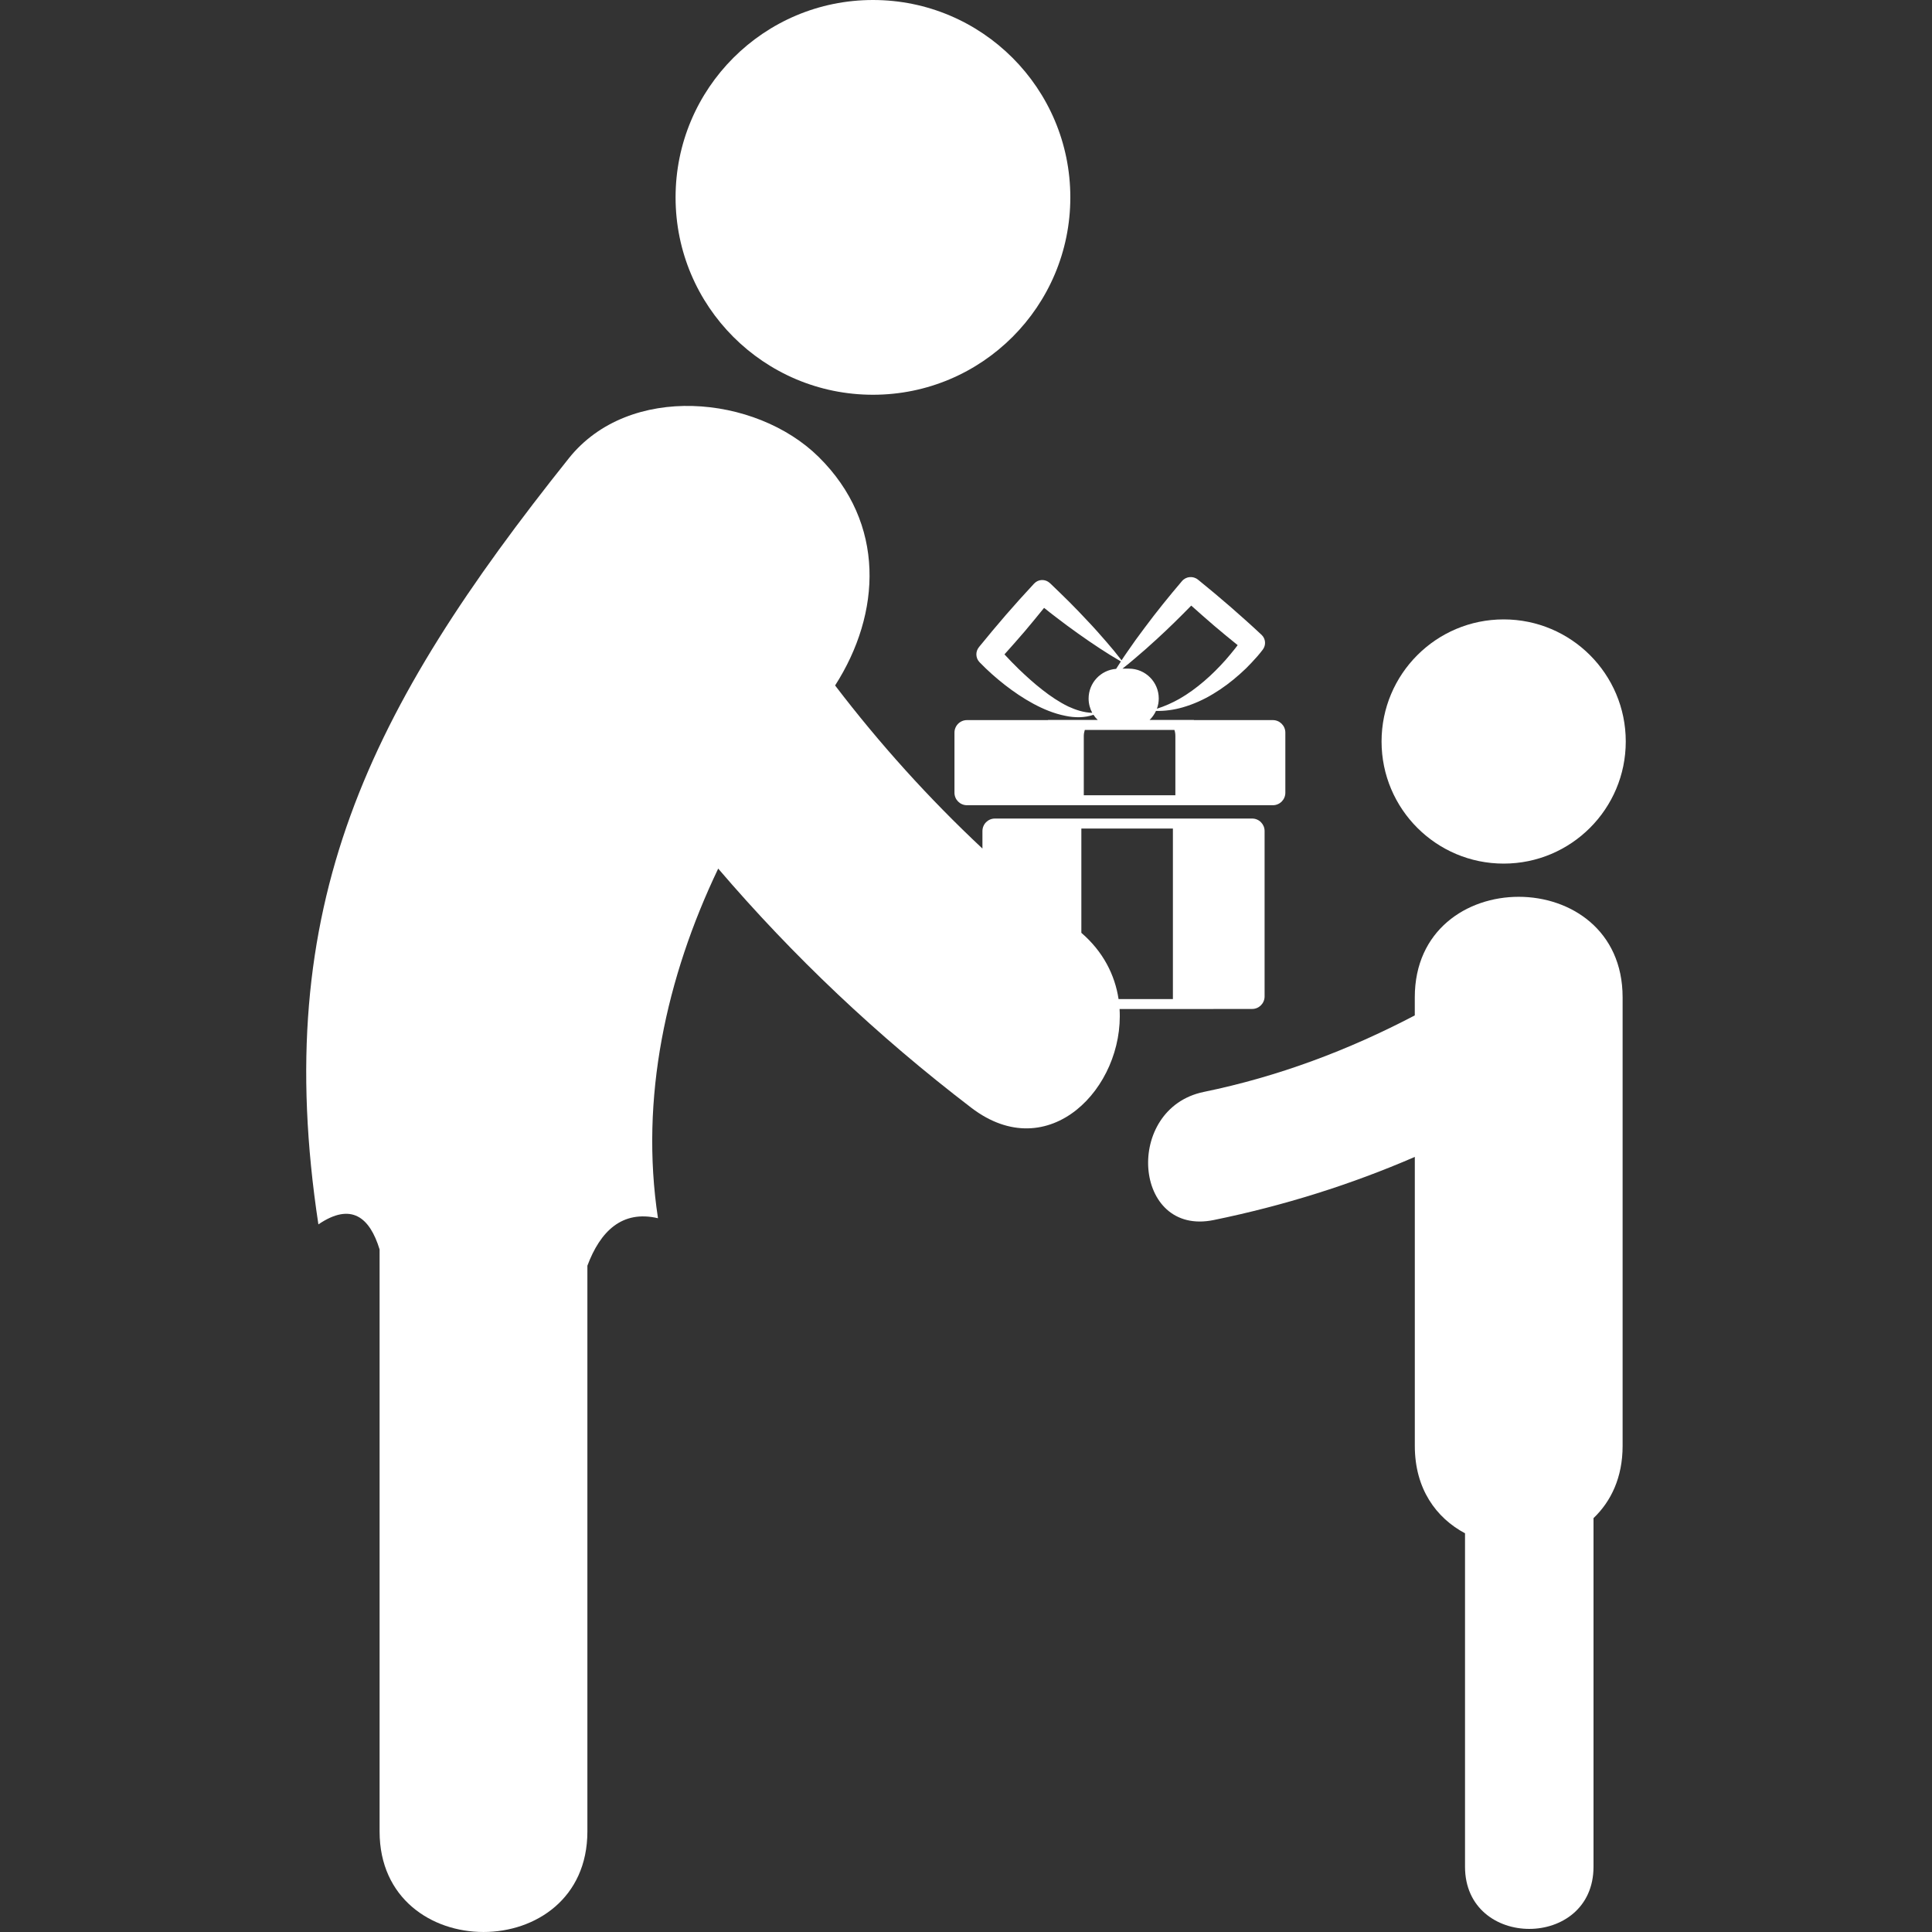<svg width="65" height="65" viewBox="0 0 65 65" fill="none" xmlns="http://www.w3.org/2000/svg">
<rect x="0" y="0" width="65" height="65" fill="#333333" stroke="none"/>
<path d="M29.37 13.281C33.037 13.281 36.01 10.308 36.01 6.641C36.01 2.973 33.037 0 29.37 0C25.702 0 22.729 2.973 22.729 6.641C22.729 10.308 25.702 13.281 29.37 13.281Z" fill="white"/>
<path d="M50.589 29.055C52.858 29.055 54.697 27.215 54.697 24.947C54.697 22.678 52.858 20.839 50.589 20.839C48.32 20.839 46.481 22.678 46.481 24.947C46.481 27.215 48.32 29.055 50.589 29.055Z" fill="white"/>
<path d="M35.323 19.617L35.321 19.616C35.169 19.475 34.934 19.481 34.794 19.632L34.771 19.656C34.455 19.994 34.148 20.339 33.843 20.688C33.541 21.038 33.243 21.394 32.951 21.753L32.934 21.775C32.814 21.922 32.82 22.14 32.957 22.281C33.232 22.565 33.509 22.809 33.81 23.045C34.108 23.276 34.425 23.493 34.761 23.674C35.098 23.856 35.461 24.008 35.842 24.083C36.152 24.15 36.493 24.152 36.788 24.049C36.828 24.112 36.878 24.17 36.932 24.221H35.257V24.227H32.533C32.3 24.227 32.112 24.416 32.112 24.648V26.671C32.112 26.902 32.3 27.091 32.533 27.091H35.772H36.463H39.544H40.679H42.823C43.056 27.091 43.244 26.903 43.244 26.671V24.648C43.244 24.417 43.056 24.227 42.823 24.227H40.167V24.221H38.677C38.767 24.135 38.837 24.033 38.892 23.918C39.191 23.925 39.499 23.883 39.791 23.798C40.149 23.695 40.496 23.54 40.816 23.345C41.136 23.154 41.433 22.929 41.712 22.68C41.853 22.557 41.986 22.427 42.111 22.291C42.242 22.152 42.362 22.019 42.487 21.853C42.599 21.703 42.584 21.49 42.445 21.359L42.422 21.338C42.084 21.021 41.736 20.713 41.389 20.409C41.039 20.105 40.684 19.809 40.323 19.516L40.303 19.501C40.142 19.369 39.902 19.39 39.766 19.551C39.331 20.062 38.91 20.582 38.509 21.122C38.305 21.391 38.108 21.664 37.919 21.942C37.855 22.032 37.794 22.124 37.734 22.216C37.57 22.002 37.398 21.793 37.221 21.591C37.02 21.36 36.82 21.131 36.607 20.908C36.401 20.685 36.188 20.465 35.975 20.251C35.758 20.038 35.543 19.826 35.323 19.617ZM38.165 22.167C38.423 21.95 38.676 21.727 38.923 21.499C39.32 21.136 39.702 20.759 40.078 20.375C40.332 20.602 40.587 20.826 40.842 21.046C41.105 21.27 41.371 21.488 41.64 21.705C41.613 21.741 41.587 21.776 41.559 21.812C41.455 21.944 41.346 22.074 41.235 22.202C41.008 22.456 40.769 22.697 40.509 22.919C40.251 23.139 39.976 23.343 39.676 23.514C39.441 23.646 39.19 23.759 38.923 23.844C38.963 23.736 38.985 23.621 38.985 23.5C38.985 22.945 38.537 22.496 37.982 22.496H37.764C37.9 22.39 38.032 22.28 38.165 22.167ZM39.512 24.558C39.534 24.622 39.544 24.69 39.544 24.761V26.756H36.463V24.761C36.463 24.69 36.477 24.622 36.497 24.558H39.512ZM37.019 21.826C37.245 21.975 37.476 22.117 37.711 22.253C37.657 22.335 37.603 22.418 37.551 22.503C37.033 22.542 36.625 22.974 36.625 23.502C36.625 23.675 36.67 23.839 36.747 23.983C36.459 23.973 36.19 23.884 35.942 23.77C35.632 23.619 35.342 23.423 35.066 23.206C34.789 22.991 34.529 22.754 34.273 22.509C34.112 22.351 33.946 22.182 33.794 22.016C34.025 21.758 34.255 21.499 34.48 21.236C34.699 20.978 34.913 20.715 35.127 20.451C35.259 20.556 35.391 20.662 35.528 20.765C35.77 20.95 36.011 21.131 36.262 21.308C36.51 21.486 36.762 21.657 37.019 21.826Z" fill="white"/>
<path d="M40.823 33.945H42.127C42.358 33.945 42.546 33.757 42.546 33.524V27.96C42.546 27.727 42.358 27.539 42.127 27.539H40.709H39.458H36.38H35.802H33.473C33.242 27.539 33.053 27.726 33.053 27.96V28.549C31.245 26.855 29.593 25.023 28.096 23.062C29.652 20.633 29.805 17.608 27.543 15.373C25.422 13.28 21.162 12.881 19.138 15.418C12.412 23.846 9.08 30.455 10.712 41.193C11.819 40.44 12.441 40.956 12.771 42.036C12.771 48.563 12.771 55.089 12.771 61.618C12.771 66.127 19.762 66.127 19.762 61.618C19.762 55.27 19.762 48.93 19.762 42.583C20.192 41.434 20.923 40.701 22.137 40.986C21.524 36.953 22.41 32.893 24.163 29.223C26.683 32.169 29.509 34.846 32.678 37.269C35.284 39.262 37.829 36.59 37.667 33.947H40.823V33.945ZM39.461 33.613H37.633C37.51 32.802 37.116 32.017 36.381 31.384V27.876H39.461V33.613Z" fill="white"/>
<path d="M47.599 33.553C47.599 33.758 47.599 33.958 47.599 34.162C45.368 35.332 43.011 36.22 40.498 36.737C37.806 37.292 38.106 41.611 40.838 41.046C43.201 40.561 45.448 39.855 47.6 38.923C47.6 42.164 47.6 45.406 47.6 48.647C47.6 50.087 48.315 51.066 49.289 51.586C49.289 55.324 49.289 59.065 49.289 62.804C49.289 65.593 53.612 65.593 53.612 62.804C53.612 58.895 53.612 54.986 53.612 51.076C54.201 50.513 54.591 49.708 54.591 48.647C54.591 43.615 54.591 38.586 54.591 33.553C54.591 29.045 47.599 29.045 47.599 33.553Z" fill="white"/>
</svg>
